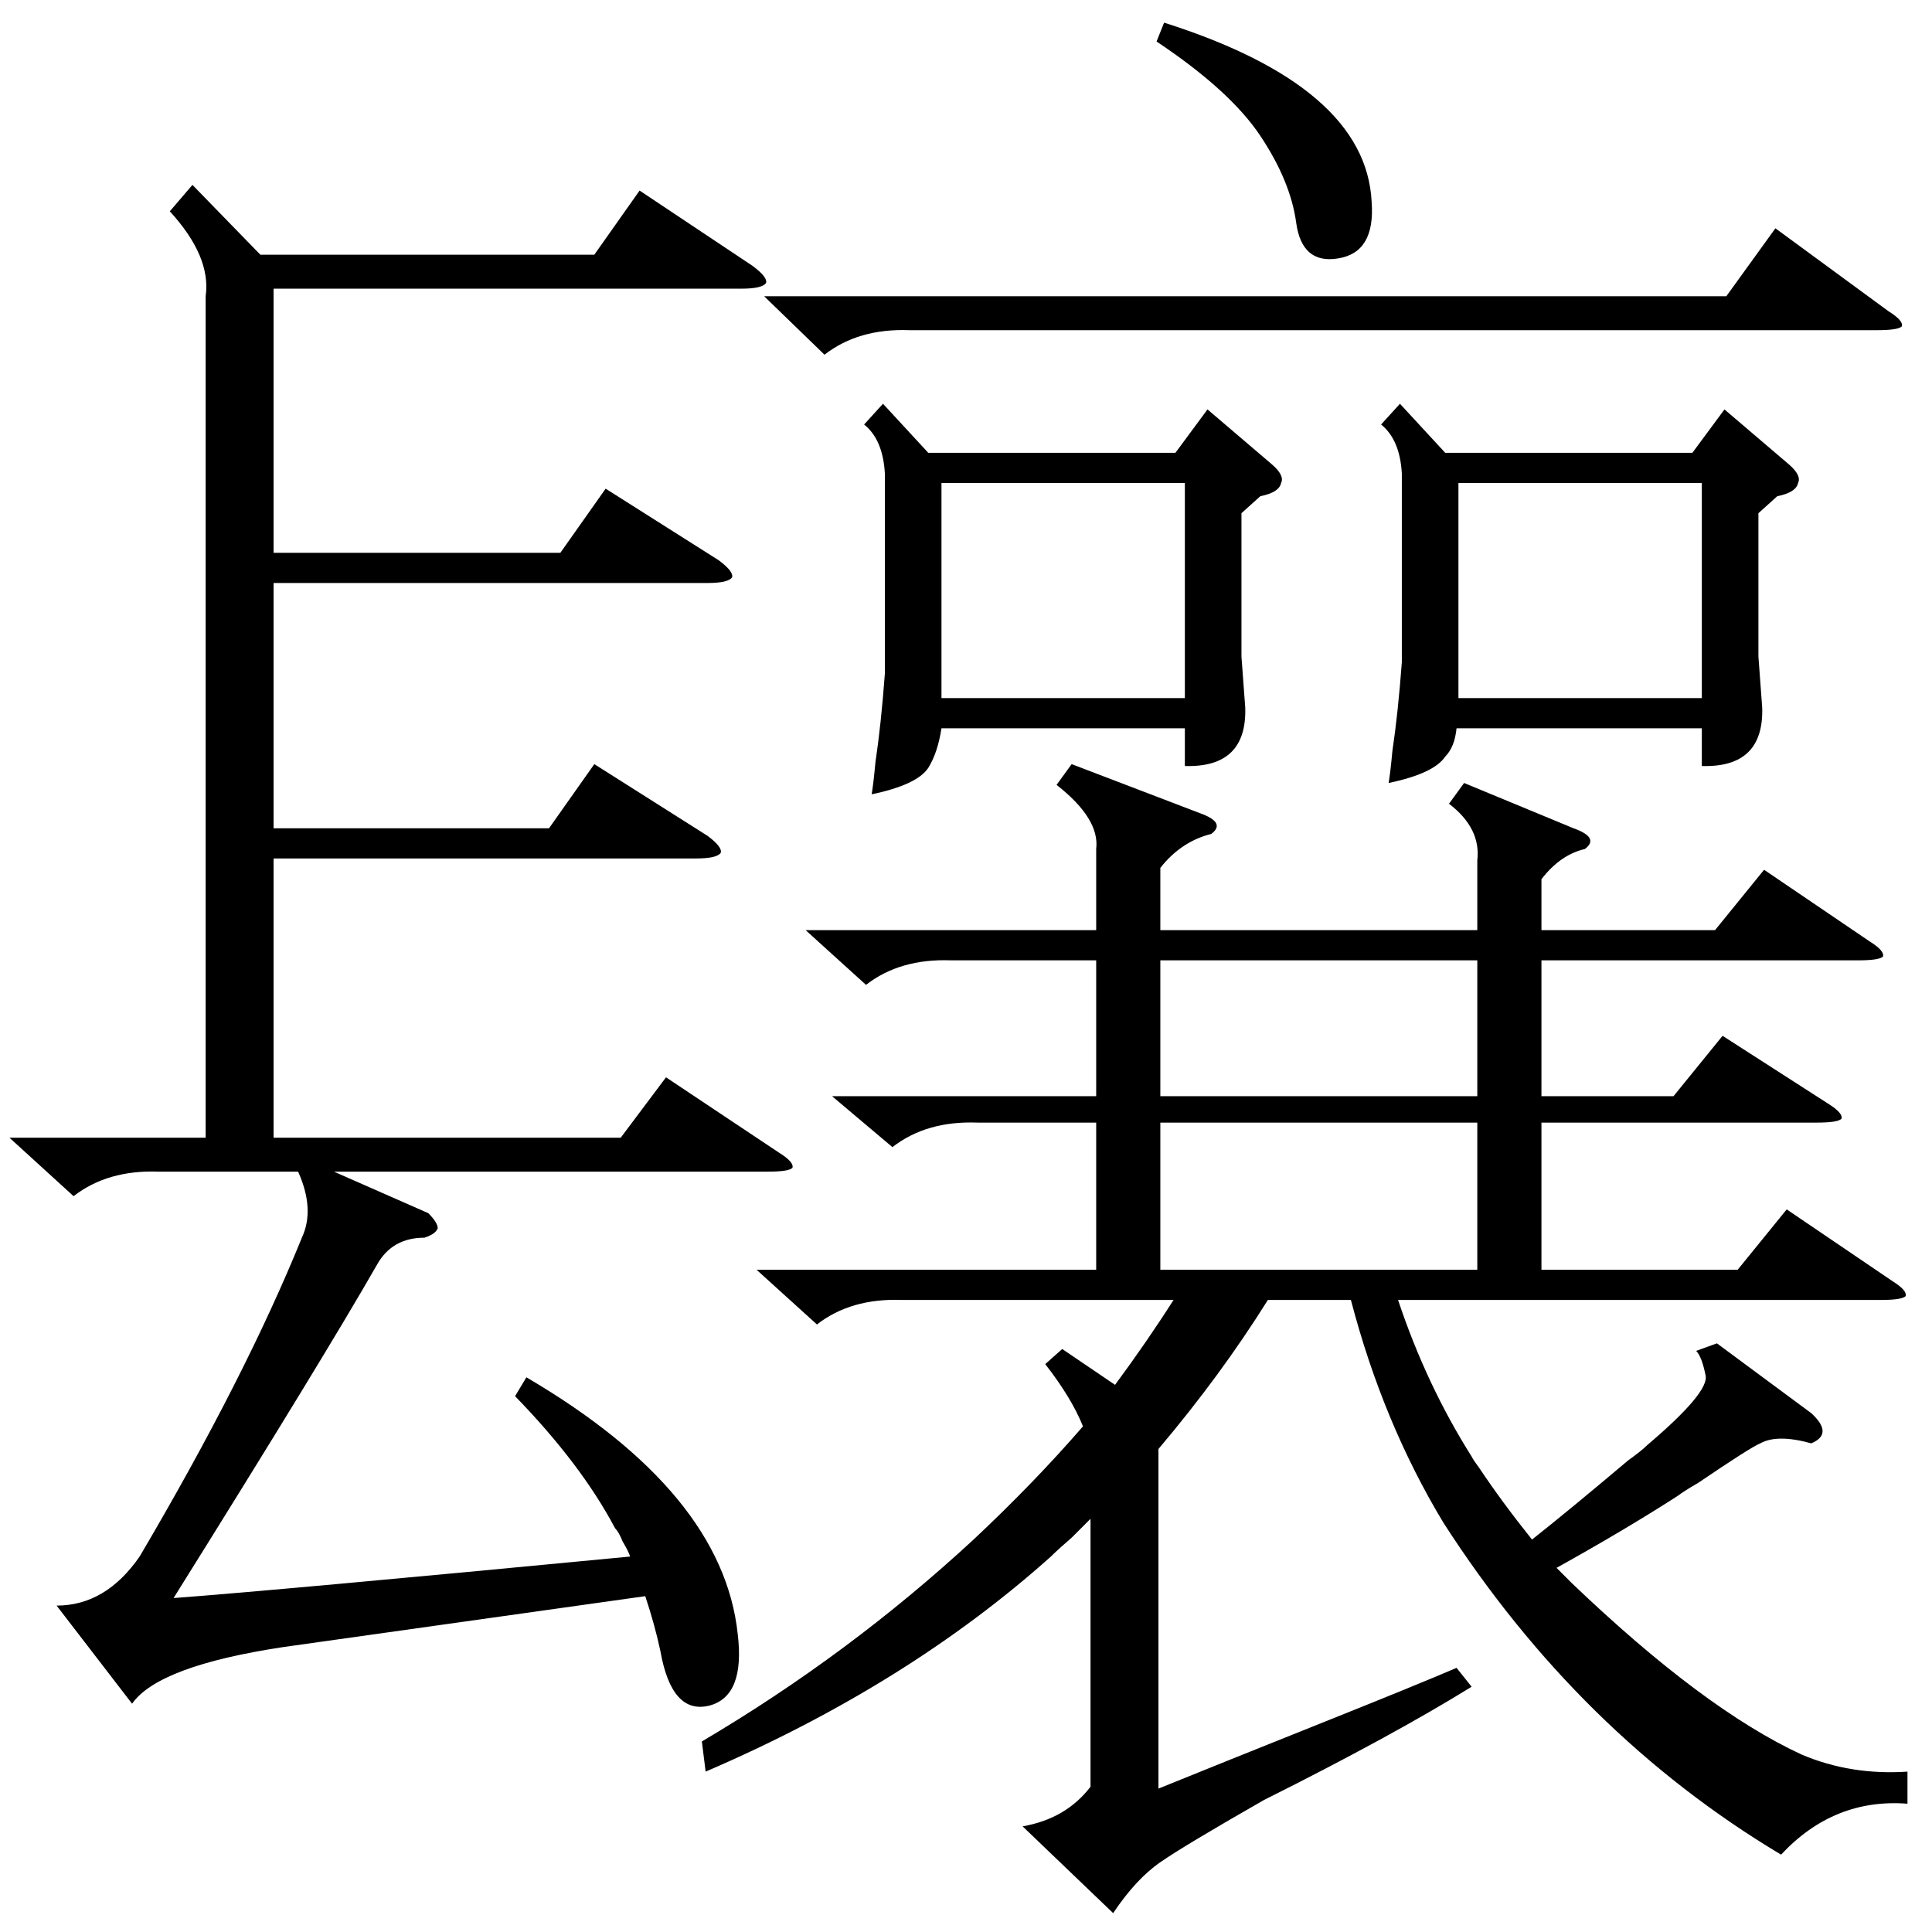 <?xml version="1.0" standalone="no"?>
<!DOCTYPE svg PUBLIC "-//W3C//DTD SVG 1.1//EN" "http://www.w3.org/Graphics/SVG/1.1/DTD/svg11.dtd" >
<svg xmlns="http://www.w3.org/2000/svg" xmlns:xlink="http://www.w3.org/1999/xlink" version="1.1" viewBox="0 -205 1024 1024">
  <g transform="matrix(1 0 0 -1 0 819)">
   <path fill="currentColor"
d="M776 609l58 -24q14 -5 6 -11q-13 -3 -23 -16v-27h92l26 32l56 -38q8 -5 7 -8q-2 -2 -13 -2h-168v-72h70l26 32l56 -36q8 -5 7 -8q-2 -2 -13 -2h-146v-78h104l26 32l56 -38q8 -5 7 -8q-2 -2 -13 -2h-256q15 -45 39 -83q1 -2 4 -6q12 -18 28 -38q19 15 51 42q7 5 10 8
q33 28 31 37q-2 10 -5 13l11 4l50 -37q12 -11 0 -16q-18 5 -27 0q-5 -2 -33 -21q-7 -4 -11 -7q-28 -18 -64 -38l8 -8q70 -67 122 -91q26 -11 56 -9v-17q-39 3 -67 -27q-107 64 -179 176q-32 53 -49 118h-44q-25 -40 -58 -79v-180q32 13 92 37q45 18 66 27l8 -10
q-42 -26 -110 -60q-42 -24 -55 -33t-25 -27l-48 46q23 4 36 21v142l-10 -10q-7 -6 -11 -10q-76 -68 -183 -114l-2 16q78 46 144 107q32 30 58 60q-6 15 -20 33l9 8l28 -19q17 23 31 45h-144q-27 1 -45 -13l-32 29h180v78h-63q-27 1 -45 -13l-32 27h140v72h-77q-27 1 -45 -13
l-32 29h154v43q2 16 -21 34l8 11l68 -26q14 -5 6 -11q-16 -4 -27 -18v-33h168v37q2 17 -15 30zM102 926l36 -37h177l24 34l60 -40q8 -6 7 -9q-2 -3 -13 -3h-248v-140h152l24 34l60 -38q8 -6 7 -9q-2 -3 -13 -3h-230v-130h146l24 34l60 -38q8 -6 7 -9q-2 -3 -13 -3h-224v-148
h184l24 32l60 -40q8 -5 7 -8q-2 -2 -13 -2h-230l50 -22q5 -5 5 -8q-1 -3 -7 -5q-17 0 -25 -14q-28 -49 -108 -177q54 4 242 22q-1 3 -4 8q-2 5 -4 7q-18 34 -53 70l6 10q104 -61 112 -136q4 -33 -15 -38q-20 -5 -26 29q-3 14 -8 29l-192 -27q-66 -10 -80 -30l-40 52
q26 0 44 26q56 95 86 169q7 15 -2 35h-74q-27 1 -45 -13l-34 31h104v446q3 21 -19 45zM468 810l24 -26h131l17 23l34 -29q7 -6 5 -10q-1 -5 -11 -7l-10 -9v-76l2 -27q1 -32 -32 -31v20h-129q-2 -13 -7 -21q-6 -9 -30 -14q1 6 2 17q3 20 5 47v106q-1 18 -11 26zM742 810
l24 -26h131l17 23l34 -29q7 -6 5 -10q-1 -5 -11 -7l-10 -9v-76l2 -27q1 -32 -32 -31v20h-130q-1 -10 -6 -15q-6 -9 -30 -14q1 6 2 17q3 20 5 47v100q-1 18 -11 26zM773 654h129v114h-129v-114zM499 654h129v114h-129v-114zM783 429h-168v-78h168v78zM405 867h510l26 36
l60 -44q8 -5 7 -8q-2 -2 -13 -2h-513q-27 1 -45 -13zM783 515h-168v-72h168v72zM613 1002l4 10q107 -34 110 -95q2 -27 -18 -30q-19 -3 -22 19t-19 46t-55 50z" />
  </g>

</svg>
